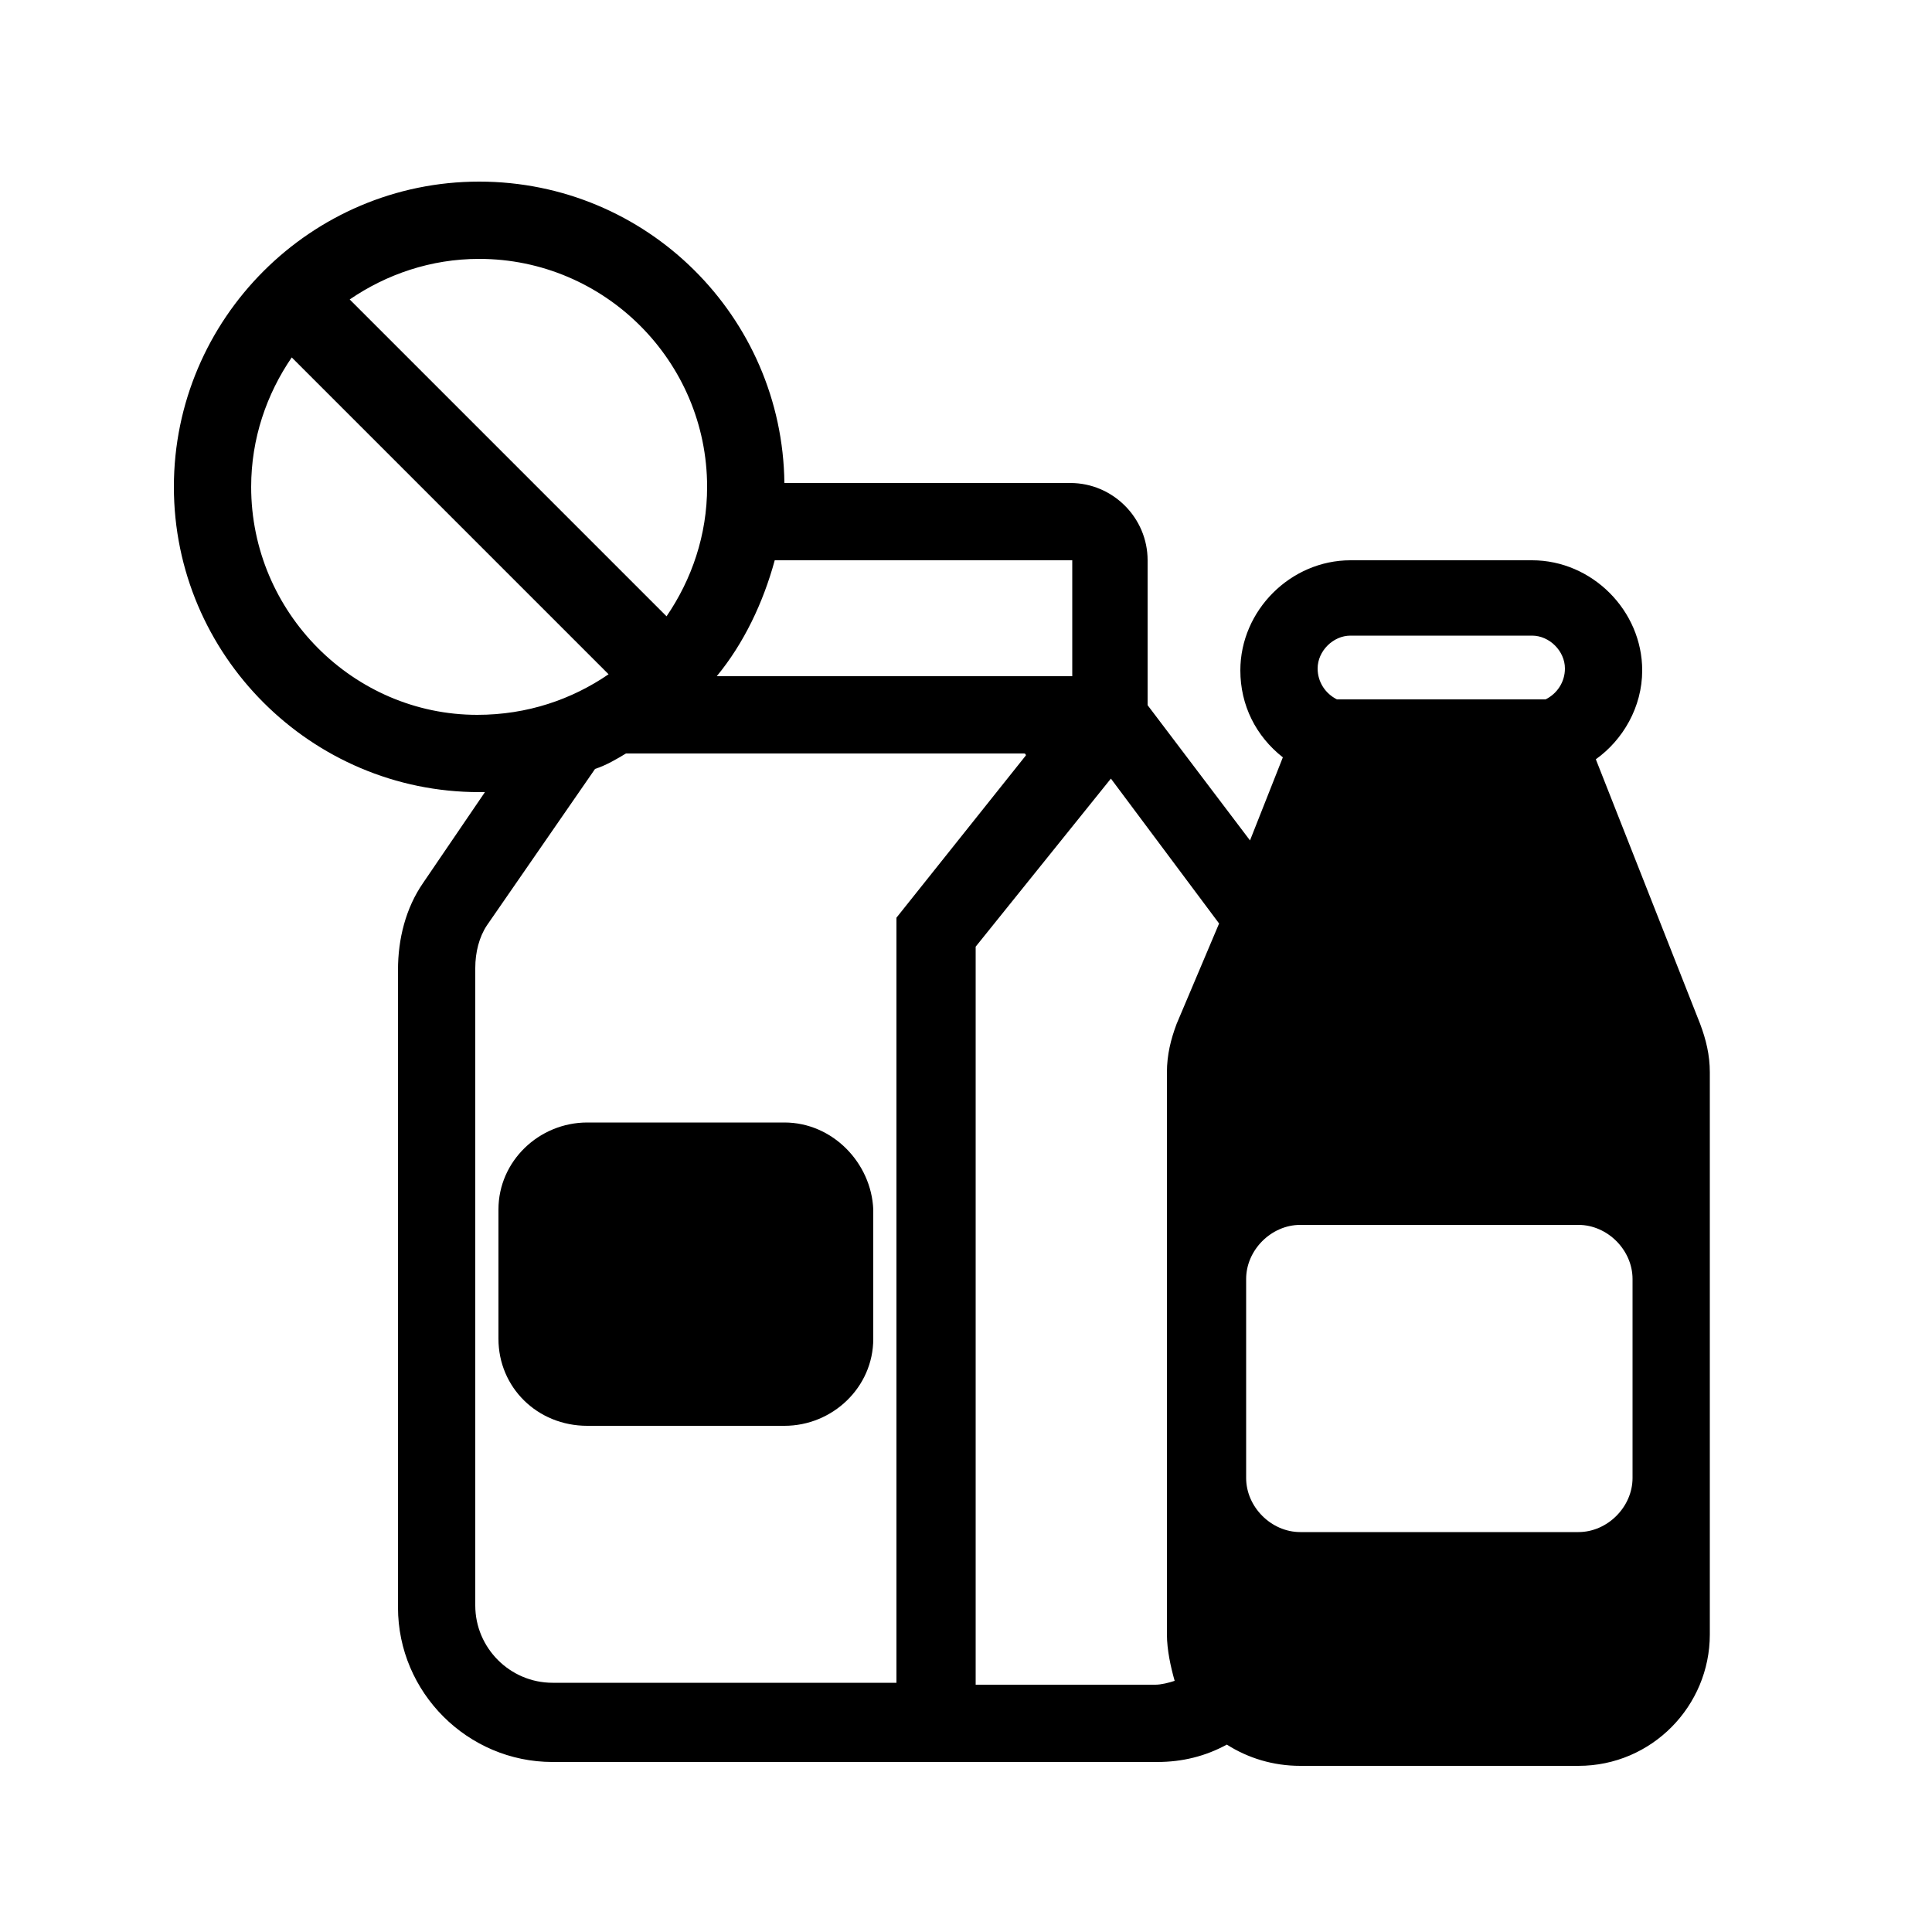 <?xml version="1.0" encoding="utf-8"?>
<!-- Generator: Adobe Illustrator 24.0.0, SVG Export Plug-In . SVG Version: 6.00 Build 0)  -->
<svg version="1.1" id="Layer_1" xmlns="http://www.w3.org/2000/svg" xmlns:xlink="http://www.w3.org/1999/xlink" x="0px" y="0px"
	 viewBox="0 0 100 100" style="enable-background:new 0 0 100 100;" xml:space="preserve">
<g>
	<path d="M40.6,58.1H30.4c-2.5,0-4.6,2-4.6,4.5v6.7c0,2.5,2,4.5,4.6,4.5h10.2c2.5,0,4.6-2,4.6-4.5v-6.7
		C45.1,60.2,43.1,58.1,40.6,58.1z"/>
	<path d="M88,53l-5.4-13.7c1.4-1,2.4-2.7,2.4-4.6c0-3.1-2.6-5.7-5.7-5.7h-9.4c-3.1,0-5.7,2.6-5.7,5.7c0,1.8,0.8,3.4,2.2,4.5
		l-1.7,4.3l-5.3-7V29c0-2.2-1.8-4-4-4H40.6c-0.1-8.6-7.1-15.6-15.8-15.6C16.1,9.4,9,16.5,9,25.2S16.1,41,24.8,41c0.1,0,0.2,0,0.3,0
		l-3.2,4.7c-0.9,1.3-1.3,2.9-1.3,4.5v33c0,4.4,3.6,8,8,8h21.9v0h9.4c1.3,0,2.5-0.3,3.6-0.9c1.1,0.7,2.4,1.1,3.8,1.1h14.4
		c3.8,0,6.8-3.1,6.8-6.8v-8V66.2V55.5C88.5,54.6,88.3,53.8,88,53z M69.9,32.9h9.4c0.9,0,1.7,0.8,1.7,1.7c0,0.7-0.4,1.3-1,1.6H69.2
		c-0.6-0.3-1-0.9-1-1.6C68.2,33.7,69,32.9,69.9,32.9z M55.4,35H37.1c1.4-1.7,2.4-3.8,3-6h15.4V35z M36.6,25.2c0,2.5-0.8,4.8-2.1,6.7
		L18.1,15.5c1.9-1.3,4.2-2.1,6.7-2.1C31.3,13.4,36.6,18.7,36.6,25.2z M13,25.2c0-2.5,0.8-4.8,2.1-6.7l16.4,16.4
		c-1.9,1.3-4.2,2.1-6.8,2.1C18.3,37,13,31.7,13,25.2z M46.5,87.1H28.6c-2.2,0-4-1.8-4-4v-33c0-0.8,0.2-1.6,0.6-2.2l5.6-8.1
		c0.6-0.2,1.1-0.5,1.6-0.8h20.4c0.1,0,0.2,0,0.2,0c0.1,0,0.1,0.1,0.1,0.1l-6.7,8.4V87.1z M50.5,87.1V49l7-8.7l5.6,7.5L60.9,53
		c-0.3,0.8-0.5,1.6-0.5,2.5v10.7v10.4v8c0,0.8,0.2,1.7,0.4,2.4c-0.3,0.1-0.7,0.2-1,0.2H50.5z M84.5,76.5c0,1.5-1.3,2.8-2.8,2.8H67.3
		c-1.5,0-2.8-1.3-2.8-2.8V66.2c0-1.5,1.3-2.8,2.8-2.8h14.4c1.5,0,2.8,1.3,2.8,2.8V76.5z"/>
</g>
</svg>
